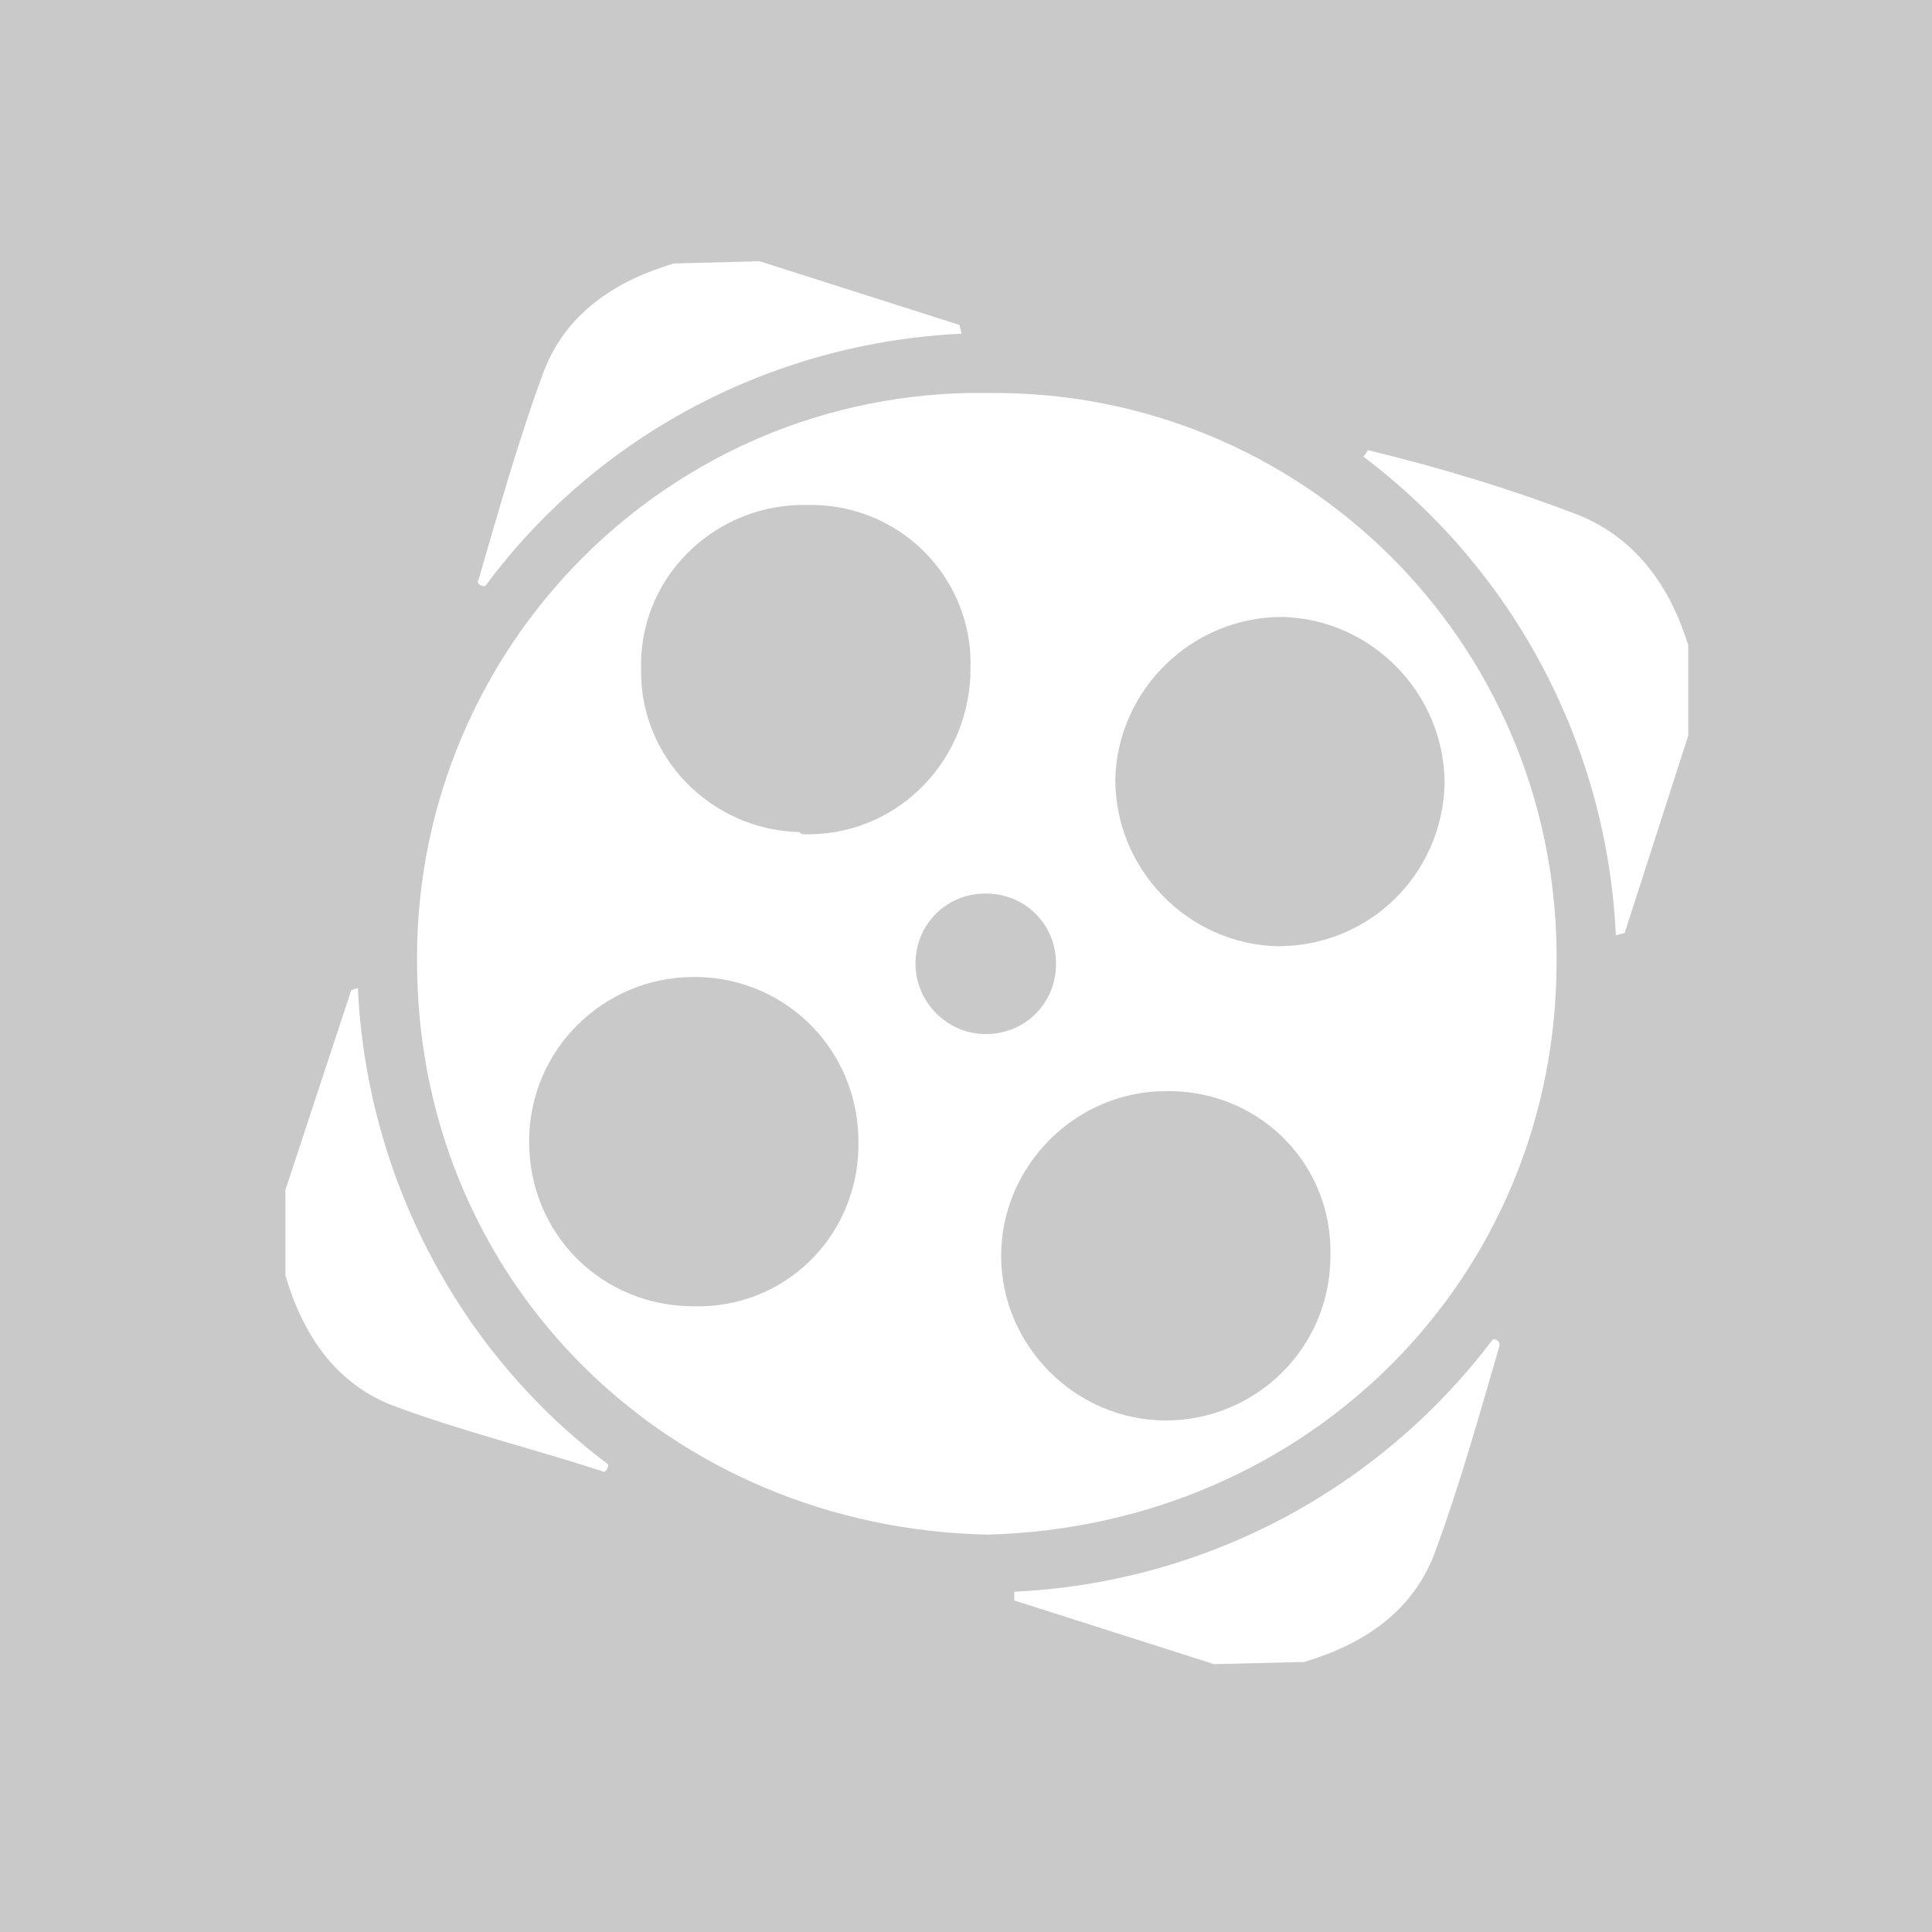 <?xml version="1.0" encoding="utf-8"?>
<!-- Generator: Adobe Illustrator 27.1.1, SVG Export Plug-In . SVG Version: 6.00 Build 0)  -->
<svg version="1.1" id="Layer_1" xmlns="http://www.w3.org/2000/svg" xmlns:xlink="http://www.w3.org/1999/xlink" x="0px" y="0px"
	 viewBox="0 0 88 88" style="enable-background:new 0 0 88 88;" xml:space="preserve">
<style type="text/css">
	.st0{fill:#C9C9C9;}
	.st1{fill:#FFFFFF;}
</style>
<rect class="st0" width="88" height="88"/>
<g id="Layer_2_00000145772590314042737910000017838076265278929571_">
	<g id="Layer_1-2">
		<path class="st1" d="M34.6,11.9l9.1,2.9l0.1,0.4c-8.6,0.4-16.6,4.6-21.7,11.5c-0.3,0-0.4-0.2-0.3-0.3c0.9-3.1,1.8-6.3,2.9-9.3
			c1-2.8,3.3-4.3,6-5.1L34.6,11.9z"/>
		<path class="st1" d="M76.9,33.5L74,42.5l-0.4,0.1C73.2,34,69,26,62.1,20.8c0.1-0.1,0.2-0.3,0.2-0.3c3.3,0.8,6.6,1.8,9.7,3
			c2.6,1.1,4.1,3.3,4.9,5.9V33.5z"/>
		<path class="st1" d="M13,54.2l3-9.1l0.3-0.1c0.4,8.6,4.6,16.6,11.4,21.7c0,0.3-0.2,0.4-0.3,0.3c-3.1-1-6.3-1.8-9.3-2.9
			c-2.8-1-4.3-3.3-5.1-6V54.2z"/>
		<path class="st1" d="M55.3,75.8l-9.1-2.9v-0.4C54.8,72.1,62.8,67.9,68,61c0.3,0,0.3,0.2,0.3,0.3c-0.9,3.1-1.8,6.3-2.9,9.3
			c-1,2.8-3.3,4.3-6,5.1L55.3,75.8z"/>
		<path class="st1" d="M45,69.9c-14.5-0.3-25.8-11.4-26-25.7c-0.3-14.2,10.9-26,25.1-26.3c0.3,0,0.7,0,1,0
			c14.2-0.1,25.7,11.3,25.8,25.5c0,0.1,0,0.3,0,0.4C70.9,58.2,59.6,69.5,45,69.9z M36.6,38c4.1,0.1,7.4-3.1,7.6-7.2
			c0-0.1,0-0.1,0-0.2c0.2-4.1-3-7.5-7.1-7.6c-0.1,0-0.2,0-0.3,0c-4.1-0.1-7.5,3.1-7.6,7.1c0,0.1,0,0.2,0,0.3
			c-0.1,4.1,3.2,7.4,7.2,7.5C36.5,38,36.6,38,36.6,38z M65.8,35.7c0-4.1-3.3-7.5-7.4-7.6c-4.1,0-7.5,3.3-7.6,7.4l0,0
			c0,4.1,3.3,7.5,7.4,7.6C62.4,43.1,65.7,39.8,65.8,35.7L65.8,35.7z M39.1,52c0-4.1-3.2-7.4-7.3-7.5c-0.1,0-0.1,0-0.2,0
			c-4.1,0-7.5,3.3-7.5,7.5s3.3,7.5,7.5,7.5c4.1,0.1,7.4-3.1,7.5-7.2C39.1,52.3,39.1,52.1,39.1,52z M53.1,49.7
			c-4.1,0-7.5,3.4-7.5,7.5c0,4.1,3.4,7.5,7.5,7.5c4.1,0,7.5-3.3,7.5-7.5c0.1-4.1-3.1-7.4-7.2-7.5C53.4,49.7,53.3,49.7,53.1,49.7z
			 M44.9,47.1c1.8,0,3.2-1.4,3.2-3.2c0-1.8-1.4-3.2-3.2-3.2l0,0c-1.8,0-3.2,1.4-3.2,3.2C41.7,45.6,43.1,47.1,44.9,47.1z"/>
	</g>
</g>
</svg>
